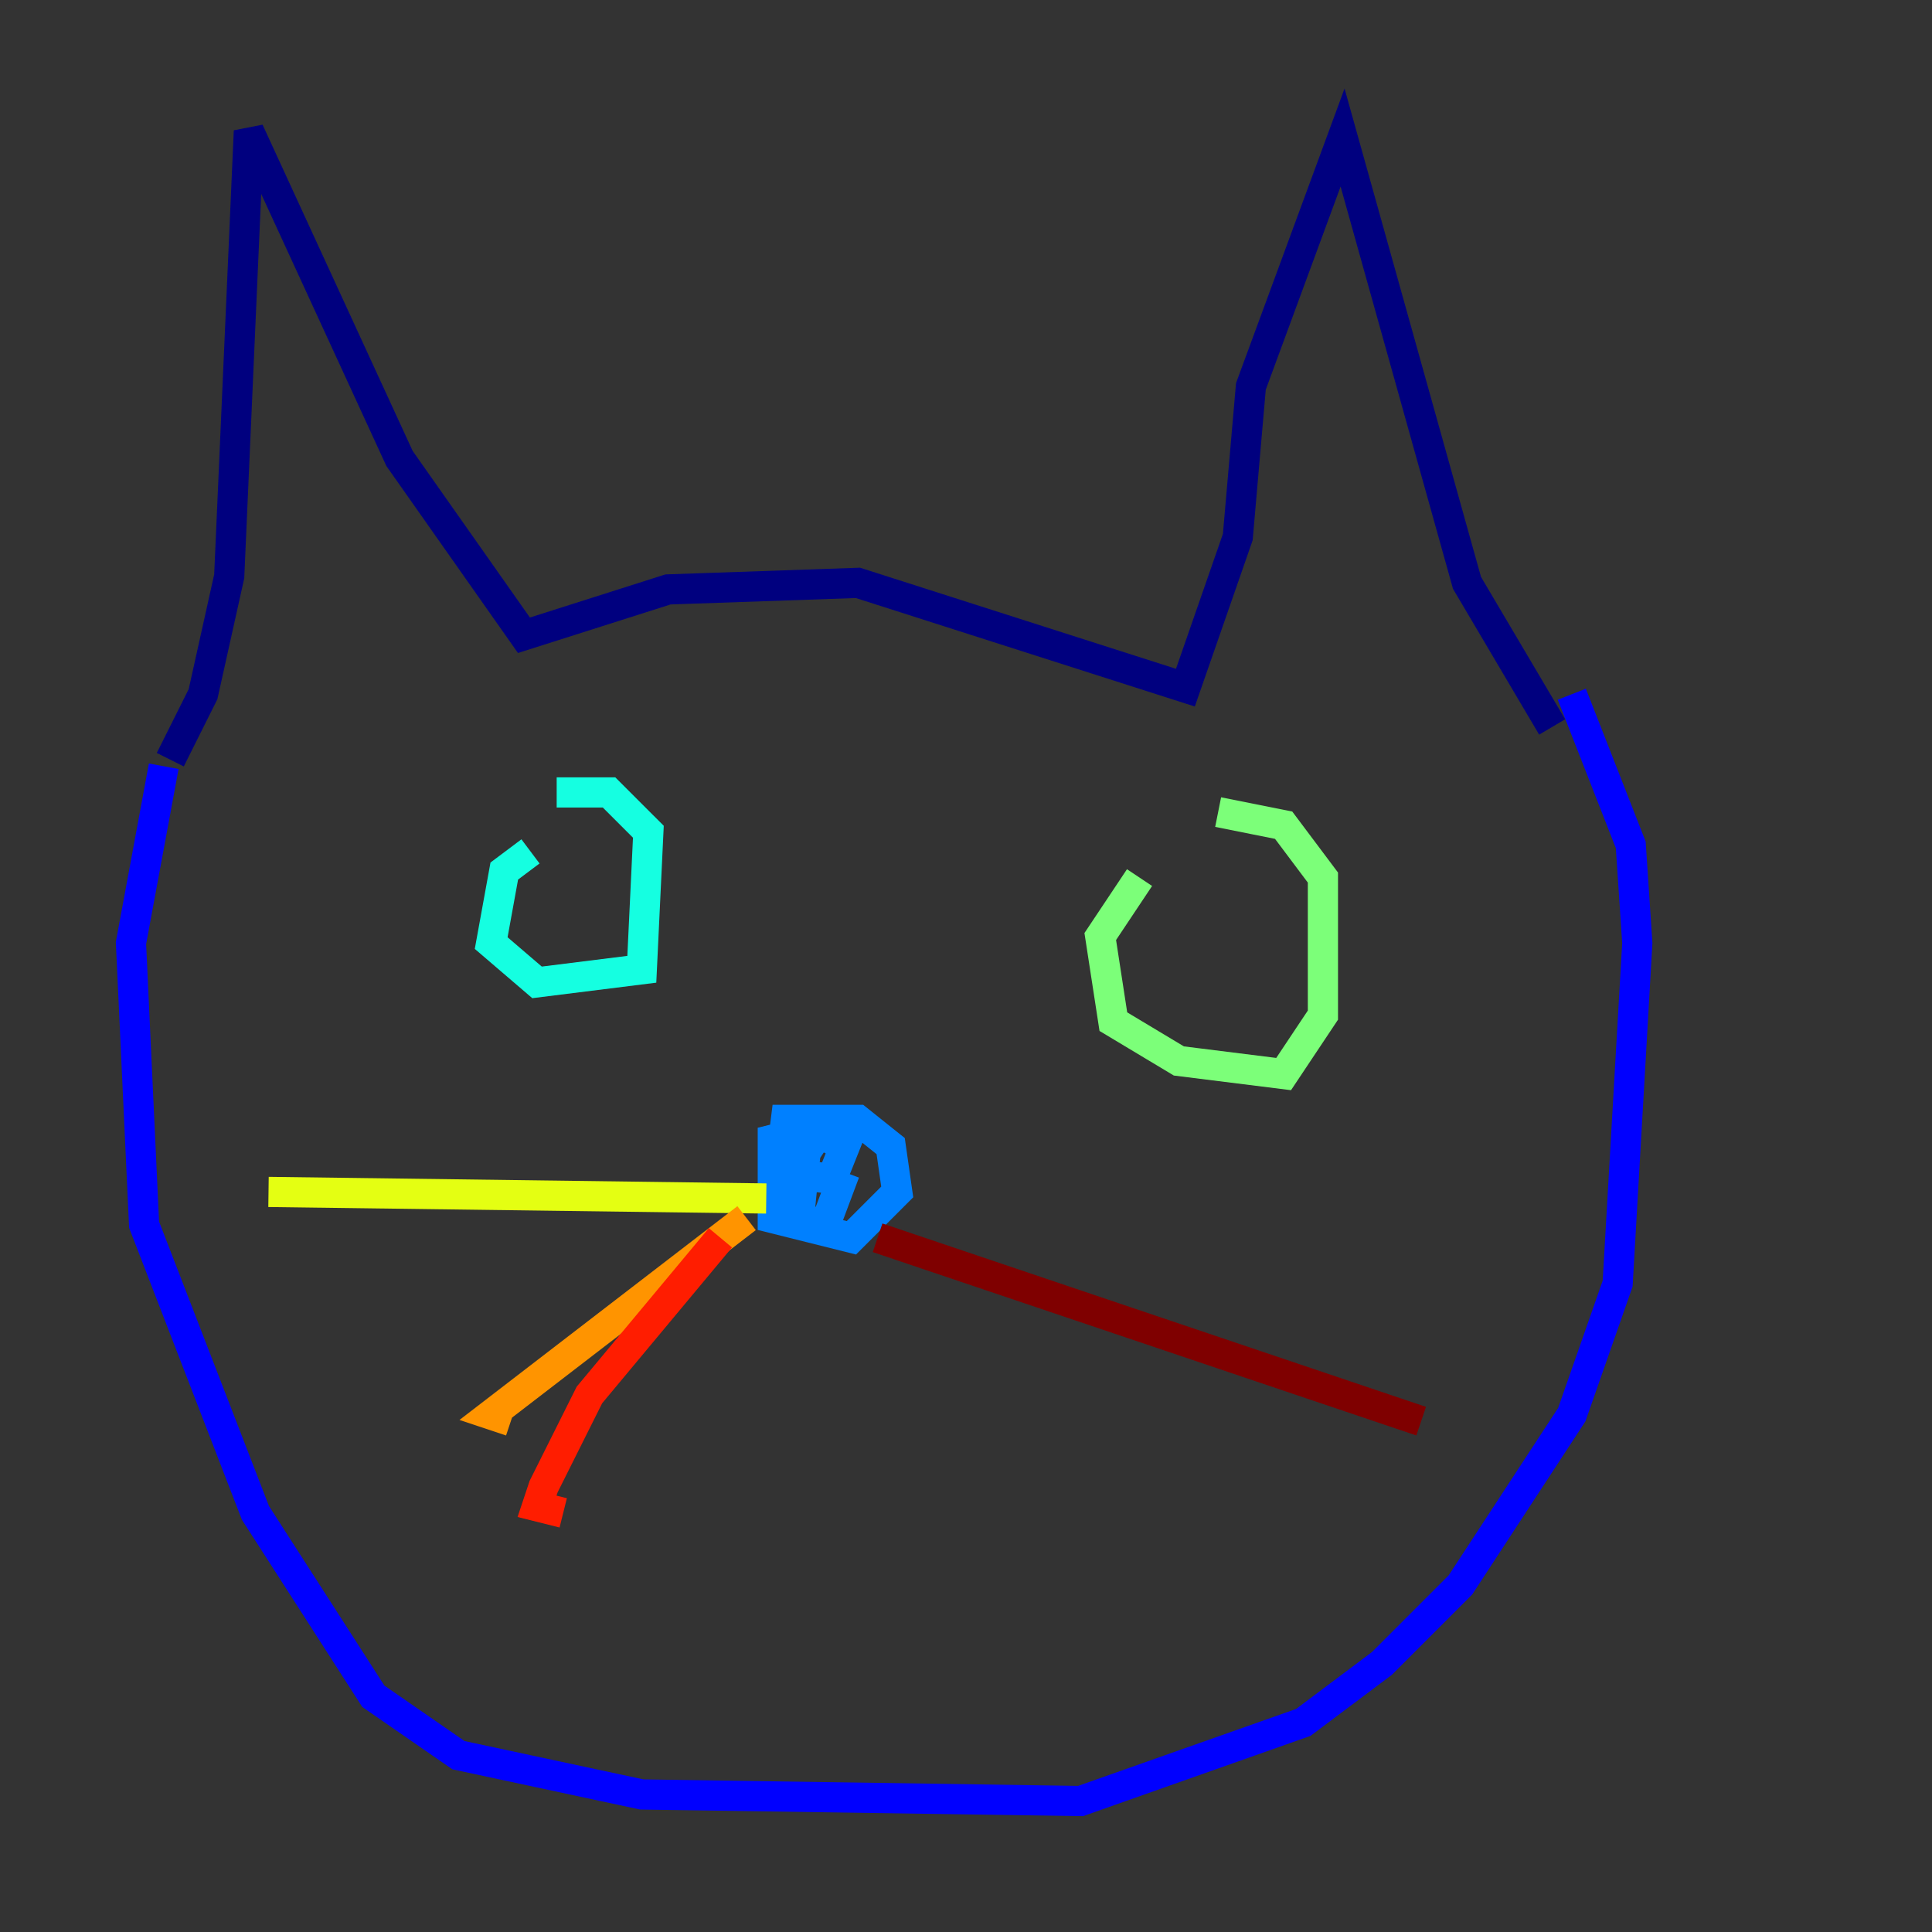 <?xml version="1.0" encoding="utf-8" ?>
<svg baseProfile="tiny" height="128" version="1.2" viewBox="0,0,128,128" width="128" xmlns="http://www.w3.org/2000/svg" xmlns:ev="http://www.w3.org/2001/xml-events" xmlns:xlink="http://www.w3.org/1999/xlink"><rect x="0" y="0" width="128" height="128" fill="#333333" stroke="none"/><defs /><polyline fill="none" points="11.281,50.332 13.451,45.993 15.186,38.183 16.488,8.678 26.468,30.373 34.712,42.088 44.258,39.051 56.841,38.617 78.536,45.559 82.007,35.58 82.875,25.6 88.949,9.112 97.193,38.617 102.834,48.163" stroke="#00007f" stroke-width="2" /><polyline fill="none" points="10.848,50.766 8.678,62.481 9.546,81.139 16.922,100.231 24.732,112.38 30.373,116.285 42.522,118.888 71.593,119.322 86.346,114.115 91.552,110.21 96.759,105.003 104.136,93.722 107.173,85.044 108.475,62.481 108.041,55.973 104.136,45.993" stroke="#0000ff" stroke-width="2" /><polyline fill="none" points="52.936,75.064 51.2,75.498 51.2,80.705 56.407,82.007 59.444,78.969 59.01,75.932 56.841,74.197 52.068,74.197 51.634,77.668 55.105,78.102 55.973,75.932 54.237,75.064 53.37,76.366 52.936,80.705 54.671,81.139 55.973,77.668" stroke="#0080ff" stroke-width="2" /><polyline fill="none" points="35.146,56.407 33.41,57.709 32.542,62.481 35.58,65.085 42.522,64.217 42.956,55.105 40.352,52.502 36.881,52.502" stroke="#15ffe1" stroke-width="2" /><polyline fill="none" points="75.498,58.142 72.895,62.047 73.763,67.688 78.102,70.291 85.044,71.159 87.647,67.254 87.647,58.142 85.044,54.671 80.705,53.803" stroke="#7cff79" stroke-width="2" /><polyline fill="none" points="50.766,79.403 17.79,78.969" stroke="#e4ff12" stroke-width="2" /><polyline fill="none" points="49.464,80.705 32.542,93.722 33.844,94.156" stroke="#ff9400" stroke-width="2" /><polyline fill="none" points="47.729,82.007 39.051,92.42 36.014,98.495 35.58,99.797 37.315,100.231" stroke="#ff1d00" stroke-width="2" /><polyline fill="none" points="58.142,82.007 94.156,94.156" stroke="#7f0000" stroke-width="2" /></svg>